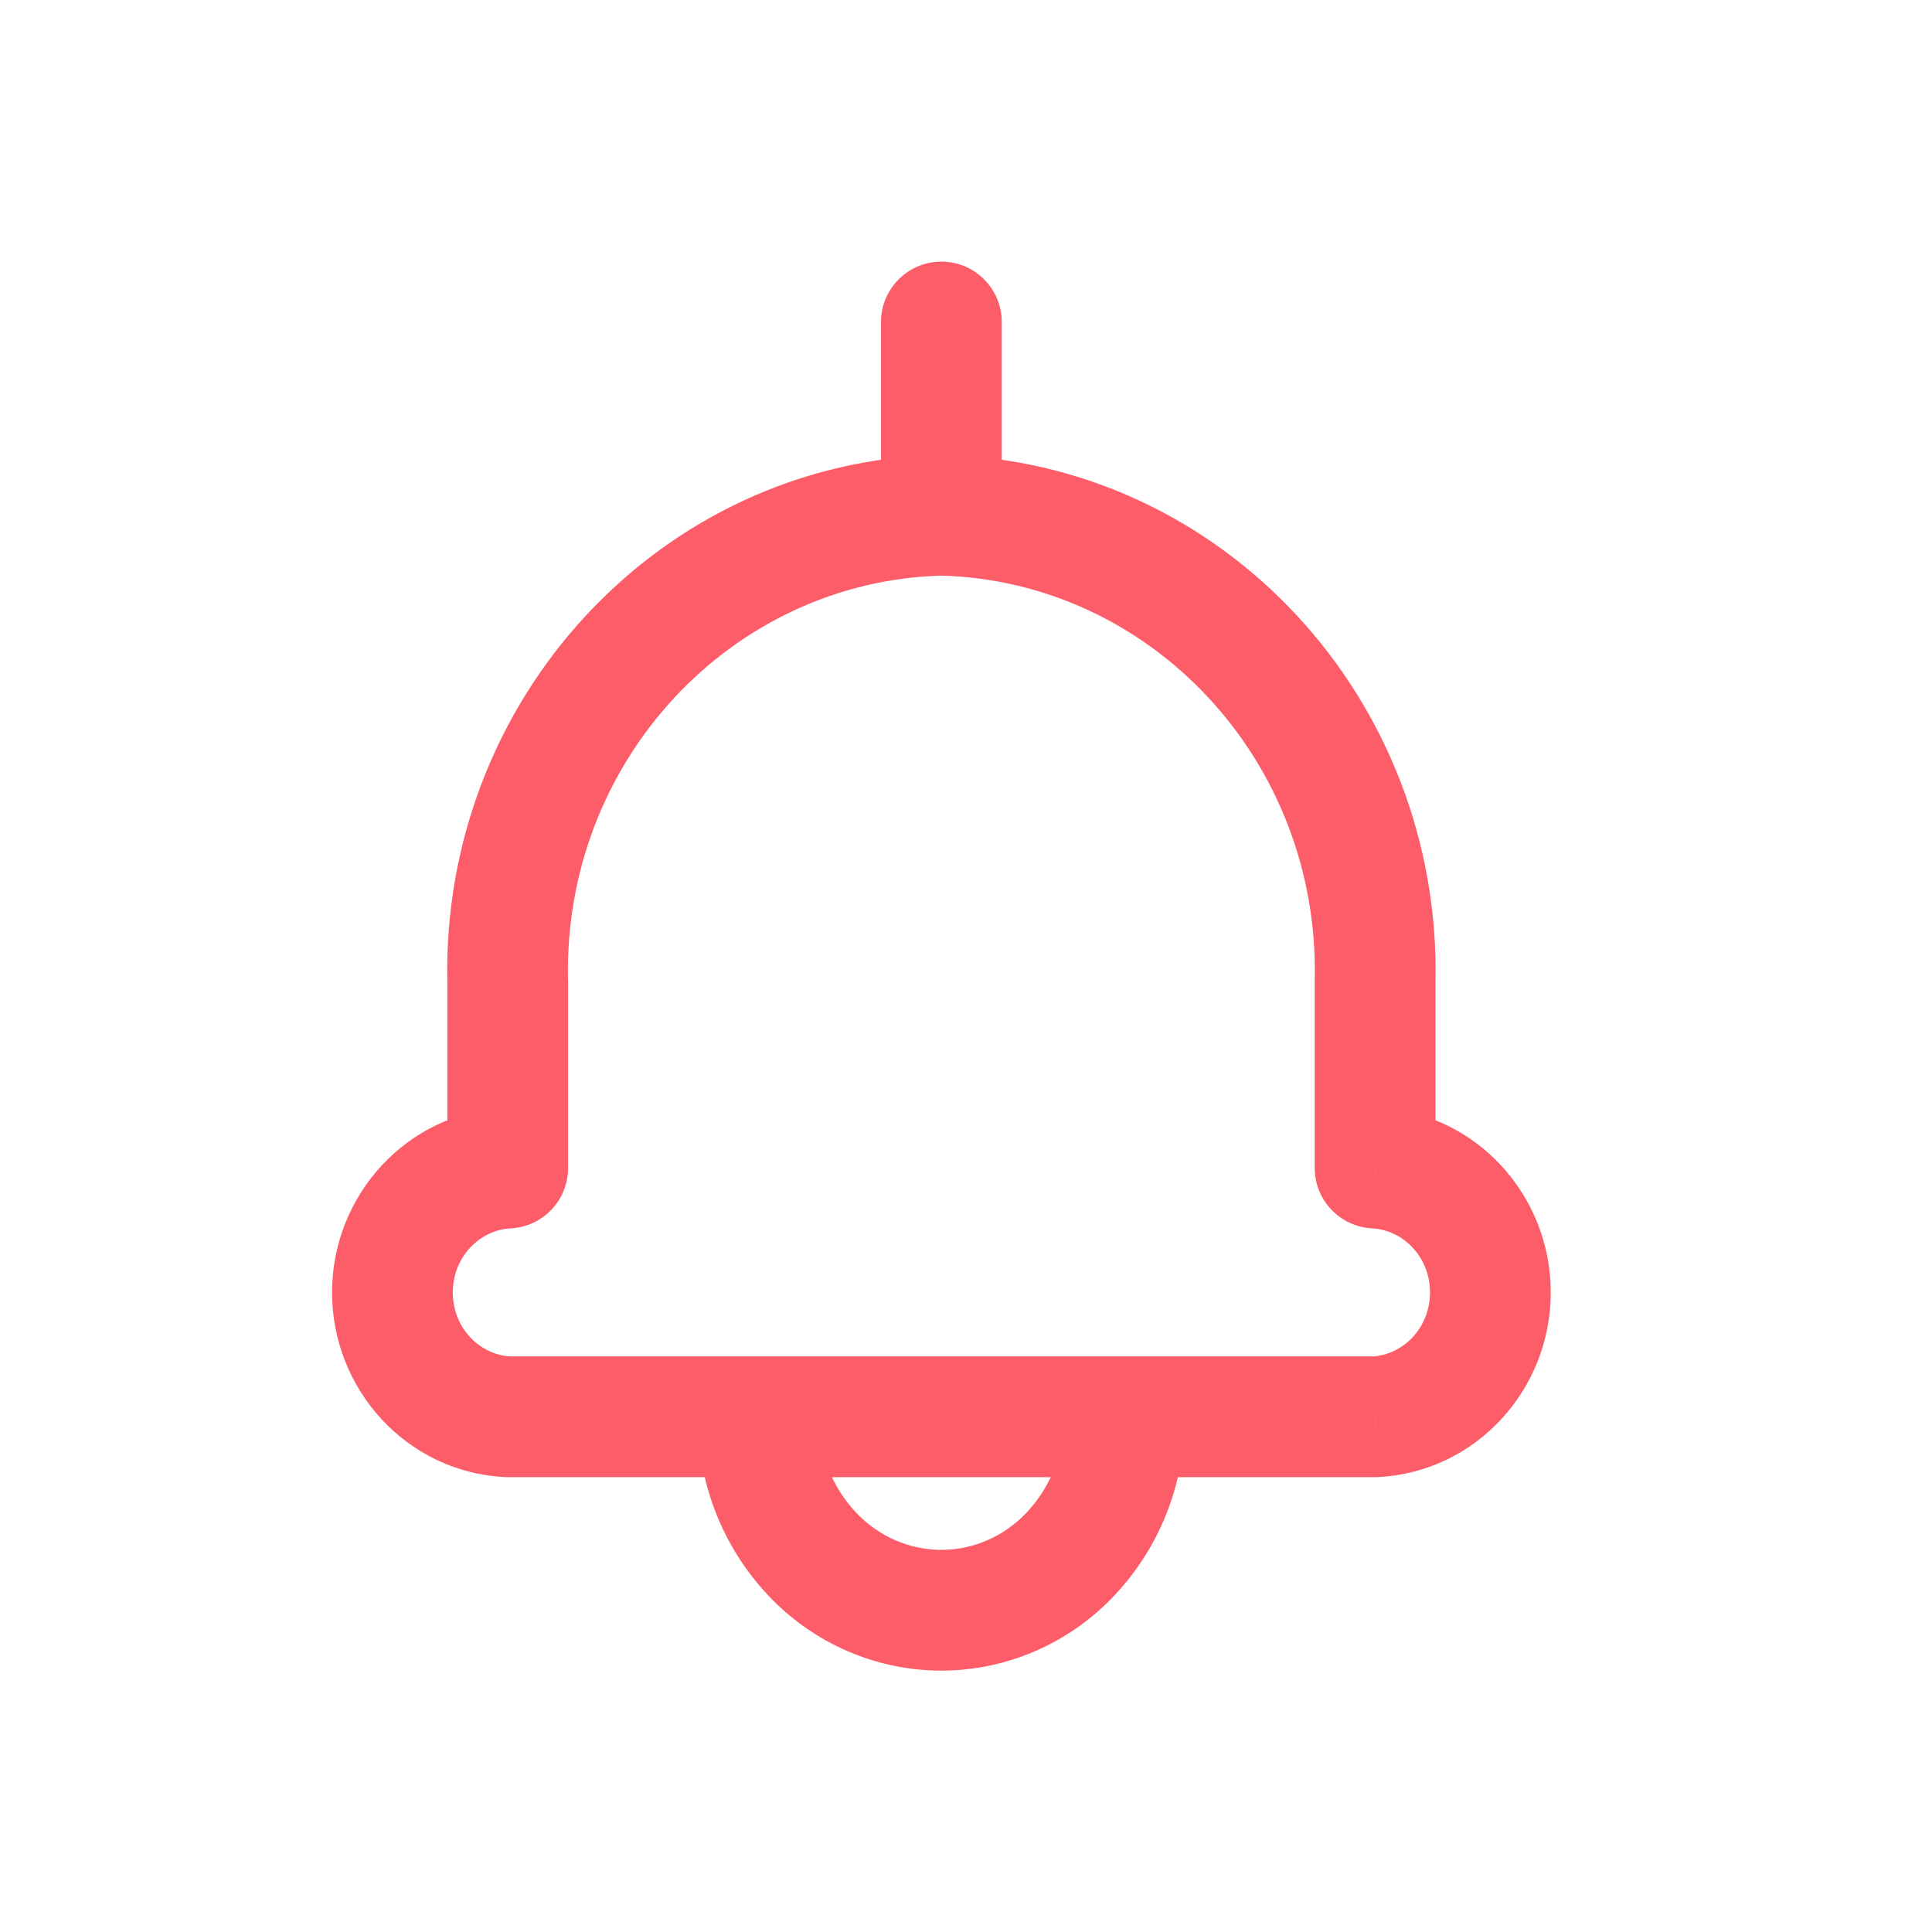 <!DOCTYPE svg PUBLIC "-//W3C//DTD SVG 1.1//EN" "http://www.w3.org/Graphics/SVG/1.1/DTD/svg11.dtd">
<!-- Uploaded to: SVG Repo, www.svgrepo.com, Transformed by: SVG Repo Mixer Tools -->
<svg width="800px" height="800px" viewBox="0 0 24 24" fill="none" xmlns="http://www.w3.org/2000/svg">
<g id="SVGRepo_bgCarrier" stroke-width="0"/>
<g id="SVGRepo_tracerCarrier" stroke-linecap="round" stroke-linejoin="round"/>
<g id="SVGRepo_iconCarrier"> <path d="M11.713 7.15C12.127 7.14 12.454 6.796 12.444 6.381C12.434 5.967 12.09 5.64 11.676 5.65L11.713 7.15ZM6.307 12.193H7.057C7.057 12.187 7.057 12.182 7.056 12.176L6.307 12.193ZM6.307 14.51L6.346 15.259C6.744 15.238 7.057 14.909 7.057 14.51H6.307ZM6.307 17.6L6.268 18.349C6.281 18.35 6.294 18.35 6.307 18.35L6.307 17.6ZM9.42 18.35C9.834 18.35 10.17 18.014 10.17 17.6C10.17 17.186 9.834 16.85 9.42 16.85V18.35ZM10.944 6.4C10.944 6.814 11.28 7.15 11.694 7.15C12.109 7.15 12.444 6.814 12.444 6.4H10.944ZM12.444 4C12.444 3.586 12.109 3.25 11.694 3.25C11.28 3.25 10.944 3.586 10.944 4H12.444ZM11.713 5.65C11.299 5.64 10.955 5.967 10.945 6.381C10.934 6.796 11.262 7.14 11.676 7.15L11.713 5.65ZM17.082 12.193L16.332 12.176C16.332 12.182 16.332 12.187 16.332 12.193H17.082ZM17.082 14.51H16.332C16.332 14.909 16.645 15.238 17.043 15.259L17.082 14.51ZM17.082 17.6V18.35C17.095 18.35 17.108 18.35 17.122 18.349L17.082 17.6ZM13.969 16.85C13.555 16.85 13.219 17.186 13.219 17.6C13.219 18.014 13.555 18.35 13.969 18.35V16.85ZM10.169 17.603C10.17 17.189 9.836 16.852 9.422 16.85C9.007 16.849 8.67 17.183 8.669 17.597L10.169 17.603ZM10.085 19.3L10.632 18.787L10.631 18.786L10.085 19.3ZM13.302 19.3L12.756 18.786L12.755 18.787L13.302 19.3ZM14.718 17.597C14.717 17.183 14.38 16.849 13.966 16.85C13.551 16.852 13.217 17.189 13.218 17.603L14.718 17.597ZM9.418 16.85C9.004 16.85 8.668 17.186 8.668 17.6C8.668 18.014 9.004 18.35 9.418 18.35V16.85ZM13.969 18.35C14.383 18.35 14.719 18.014 14.719 17.6C14.719 17.186 14.383 16.85 13.969 16.85V18.35ZM11.676 5.65C8.198 5.736 5.478 8.689 5.557 12.21L7.056 12.176C6.995 9.447 9.097 7.214 11.713 7.15L11.676 5.65ZM5.557 12.193V14.51H7.057V12.193H5.557ZM6.268 13.761C5.051 13.825 4.125 14.849 4.125 16.055H5.625C5.625 15.614 5.958 15.279 6.346 15.259L6.268 13.761ZM4.125 16.055C4.125 17.261 5.051 18.285 6.268 18.349L6.346 16.851C5.958 16.831 5.625 16.496 5.625 16.055H4.125ZM6.307 18.35H9.42V16.85H6.307V18.35ZM12.444 6.4V4H10.944V6.4H12.444ZM11.676 7.15C14.292 7.214 16.394 9.447 16.332 12.176L17.832 12.21C17.911 8.689 15.191 5.736 11.713 5.65L11.676 7.15ZM16.332 12.193V14.51H17.832V12.193H16.332ZM17.043 15.259C17.431 15.279 17.764 15.614 17.764 16.055H19.264C19.264 14.849 18.338 13.825 17.122 13.761L17.043 15.259ZM17.764 16.055C17.764 16.496 17.431 16.831 17.043 16.851L17.122 18.349C18.338 18.285 19.264 17.261 19.264 16.055H17.764ZM17.082 16.85H13.969V18.35H17.082V16.85ZM8.669 17.597C8.666 18.421 8.976 19.216 9.539 19.814L10.631 18.786C10.335 18.471 10.167 18.047 10.169 17.603L8.669 17.597ZM9.537 19.813C10.098 20.411 10.876 20.753 11.694 20.753V19.253C11.297 19.253 10.913 19.087 10.632 18.787L9.537 19.813ZM11.694 20.753C12.511 20.753 13.289 20.411 13.85 19.813L12.755 18.787C12.474 19.087 12.09 19.253 11.694 19.253V20.753ZM13.848 19.814C14.411 19.216 14.721 18.421 14.718 17.597L13.218 17.603C13.22 18.047 13.052 18.471 12.756 18.786L13.848 19.814ZM9.418 18.35H13.969V16.85H9.418V18.35Z" fill="#fd5d69"/> </g>
</svg>